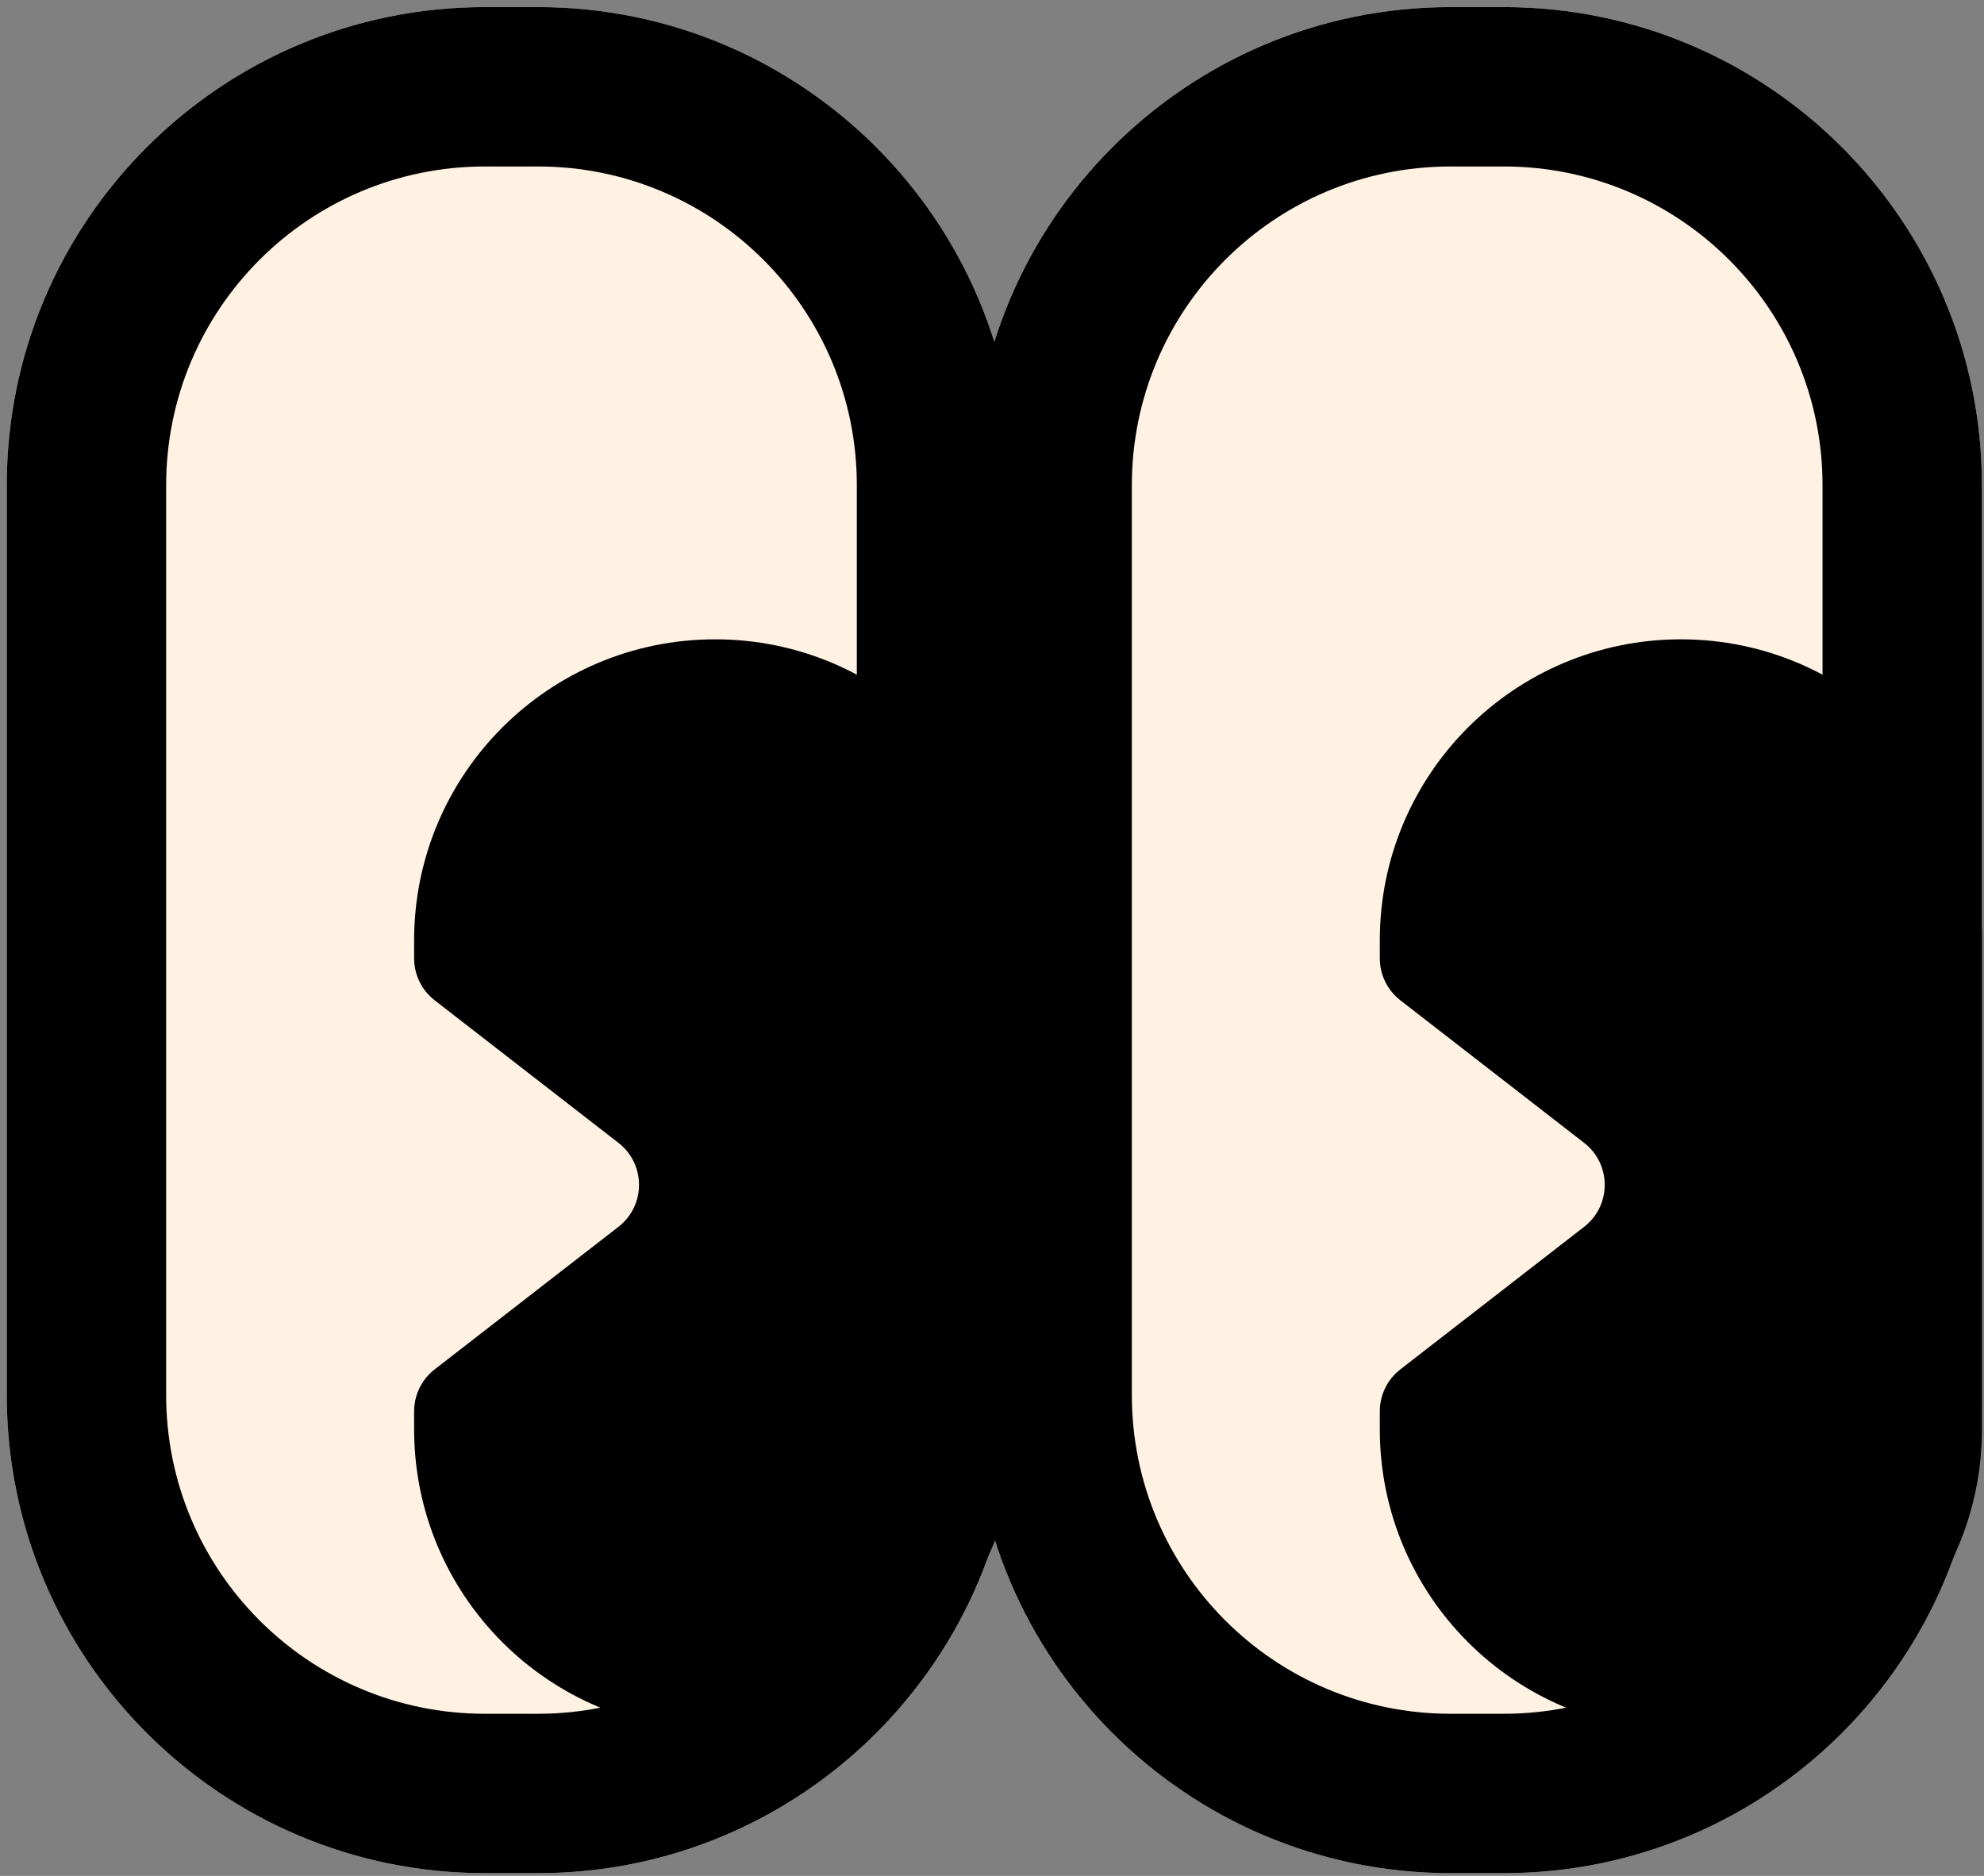 <svg width="202" height="191" viewBox="0 0 202 191" fill="none" xmlns="http://www.w3.org/2000/svg">
<rect x="0" y="0" width="202" height="191" fill="#808080" stroke="none"/>
<path fill-rule="evenodd" clip-rule="evenodd" d="M49.373 0.722C22.485 0.722 0.688 22.518 0.688 49.406V142.038C0.688 168.925 22.485 190.722 49.373 190.722H54.782C81.67 190.722 103.466 168.925 103.466 142.038V49.406C103.466 22.518 81.67 0.722 54.782 0.722H49.373Z" fill="#FFF2E3"/>
<path fill-rule="evenodd" clip-rule="evenodd" d="M147.694 0.722C120.807 0.722 99.01 22.518 99.01 49.406V142.038C99.01 168.925 120.807 190.722 147.694 190.722H153.104C179.991 190.722 201.788 168.925 201.788 142.038V49.406C201.788 22.518 179.991 0.722 153.104 0.722H147.694Z" fill="#FFF2E3"/>
<path fill-rule="evenodd" clip-rule="evenodd" d="M54.782 16.95H49.373C31.448 16.95 16.917 31.481 16.917 49.406V142.038C16.917 159.963 31.448 174.494 49.373 174.494H54.782C72.707 174.494 87.238 159.963 87.238 142.038V49.406C87.238 31.481 72.707 16.95 54.782 16.95ZM49.373 0.722C22.485 0.722 0.688 22.518 0.688 49.406V142.038C0.688 168.925 22.485 190.722 49.373 190.722H54.782C81.67 190.722 103.466 168.925 103.466 142.038V49.406C103.466 22.518 81.67 0.722 54.782 0.722H49.373Z" fill="black"/>
<path fill-rule="evenodd" clip-rule="evenodd" d="M153.104 16.95H147.694C129.769 16.95 115.238 31.481 115.238 49.406V142.038C115.238 159.963 129.769 174.494 147.694 174.494H153.104C171.029 174.494 185.56 159.963 185.56 142.038V49.406C185.56 31.481 171.029 16.95 153.104 16.95ZM147.694 0.722C120.807 0.722 99.01 22.518 99.01 49.406V142.038C99.01 168.925 120.807 190.722 147.694 190.722H153.104C179.991 190.722 201.788 168.925 201.788 142.038V49.406C201.788 22.518 179.991 0.722 153.104 0.722H147.694Z" fill="black"/>
<path fill-rule="evenodd" clip-rule="evenodd" d="M72.815 65.095C55.886 65.095 42.163 78.818 42.163 95.747V97.576C42.163 99.248 42.936 100.826 44.257 101.85L62.968 116.364C65.759 118.53 65.759 122.747 62.968 124.912L44.257 139.426C42.936 140.451 42.163 142.029 42.163 143.7V145.529C42.163 162.458 55.886 176.181 72.815 176.181C89.743 176.181 103.467 162.458 103.467 145.529V95.747C103.467 78.818 89.743 65.095 72.815 65.095Z" fill="black"/>
<path fill-rule="evenodd" clip-rule="evenodd" d="M171.136 65.095C154.207 65.095 140.484 78.818 140.484 95.747V97.576C140.484 99.248 141.257 100.826 142.578 101.85L161.289 116.364C164.081 118.53 164.081 122.747 161.289 124.912L142.578 139.426C141.257 140.451 140.484 142.029 140.484 143.7V145.529C140.484 162.458 154.207 176.181 171.136 176.181C188.065 176.181 201.788 162.458 201.788 145.529V95.747C201.788 78.818 188.065 65.095 171.136 65.095Z" fill="black"/>
</svg>
